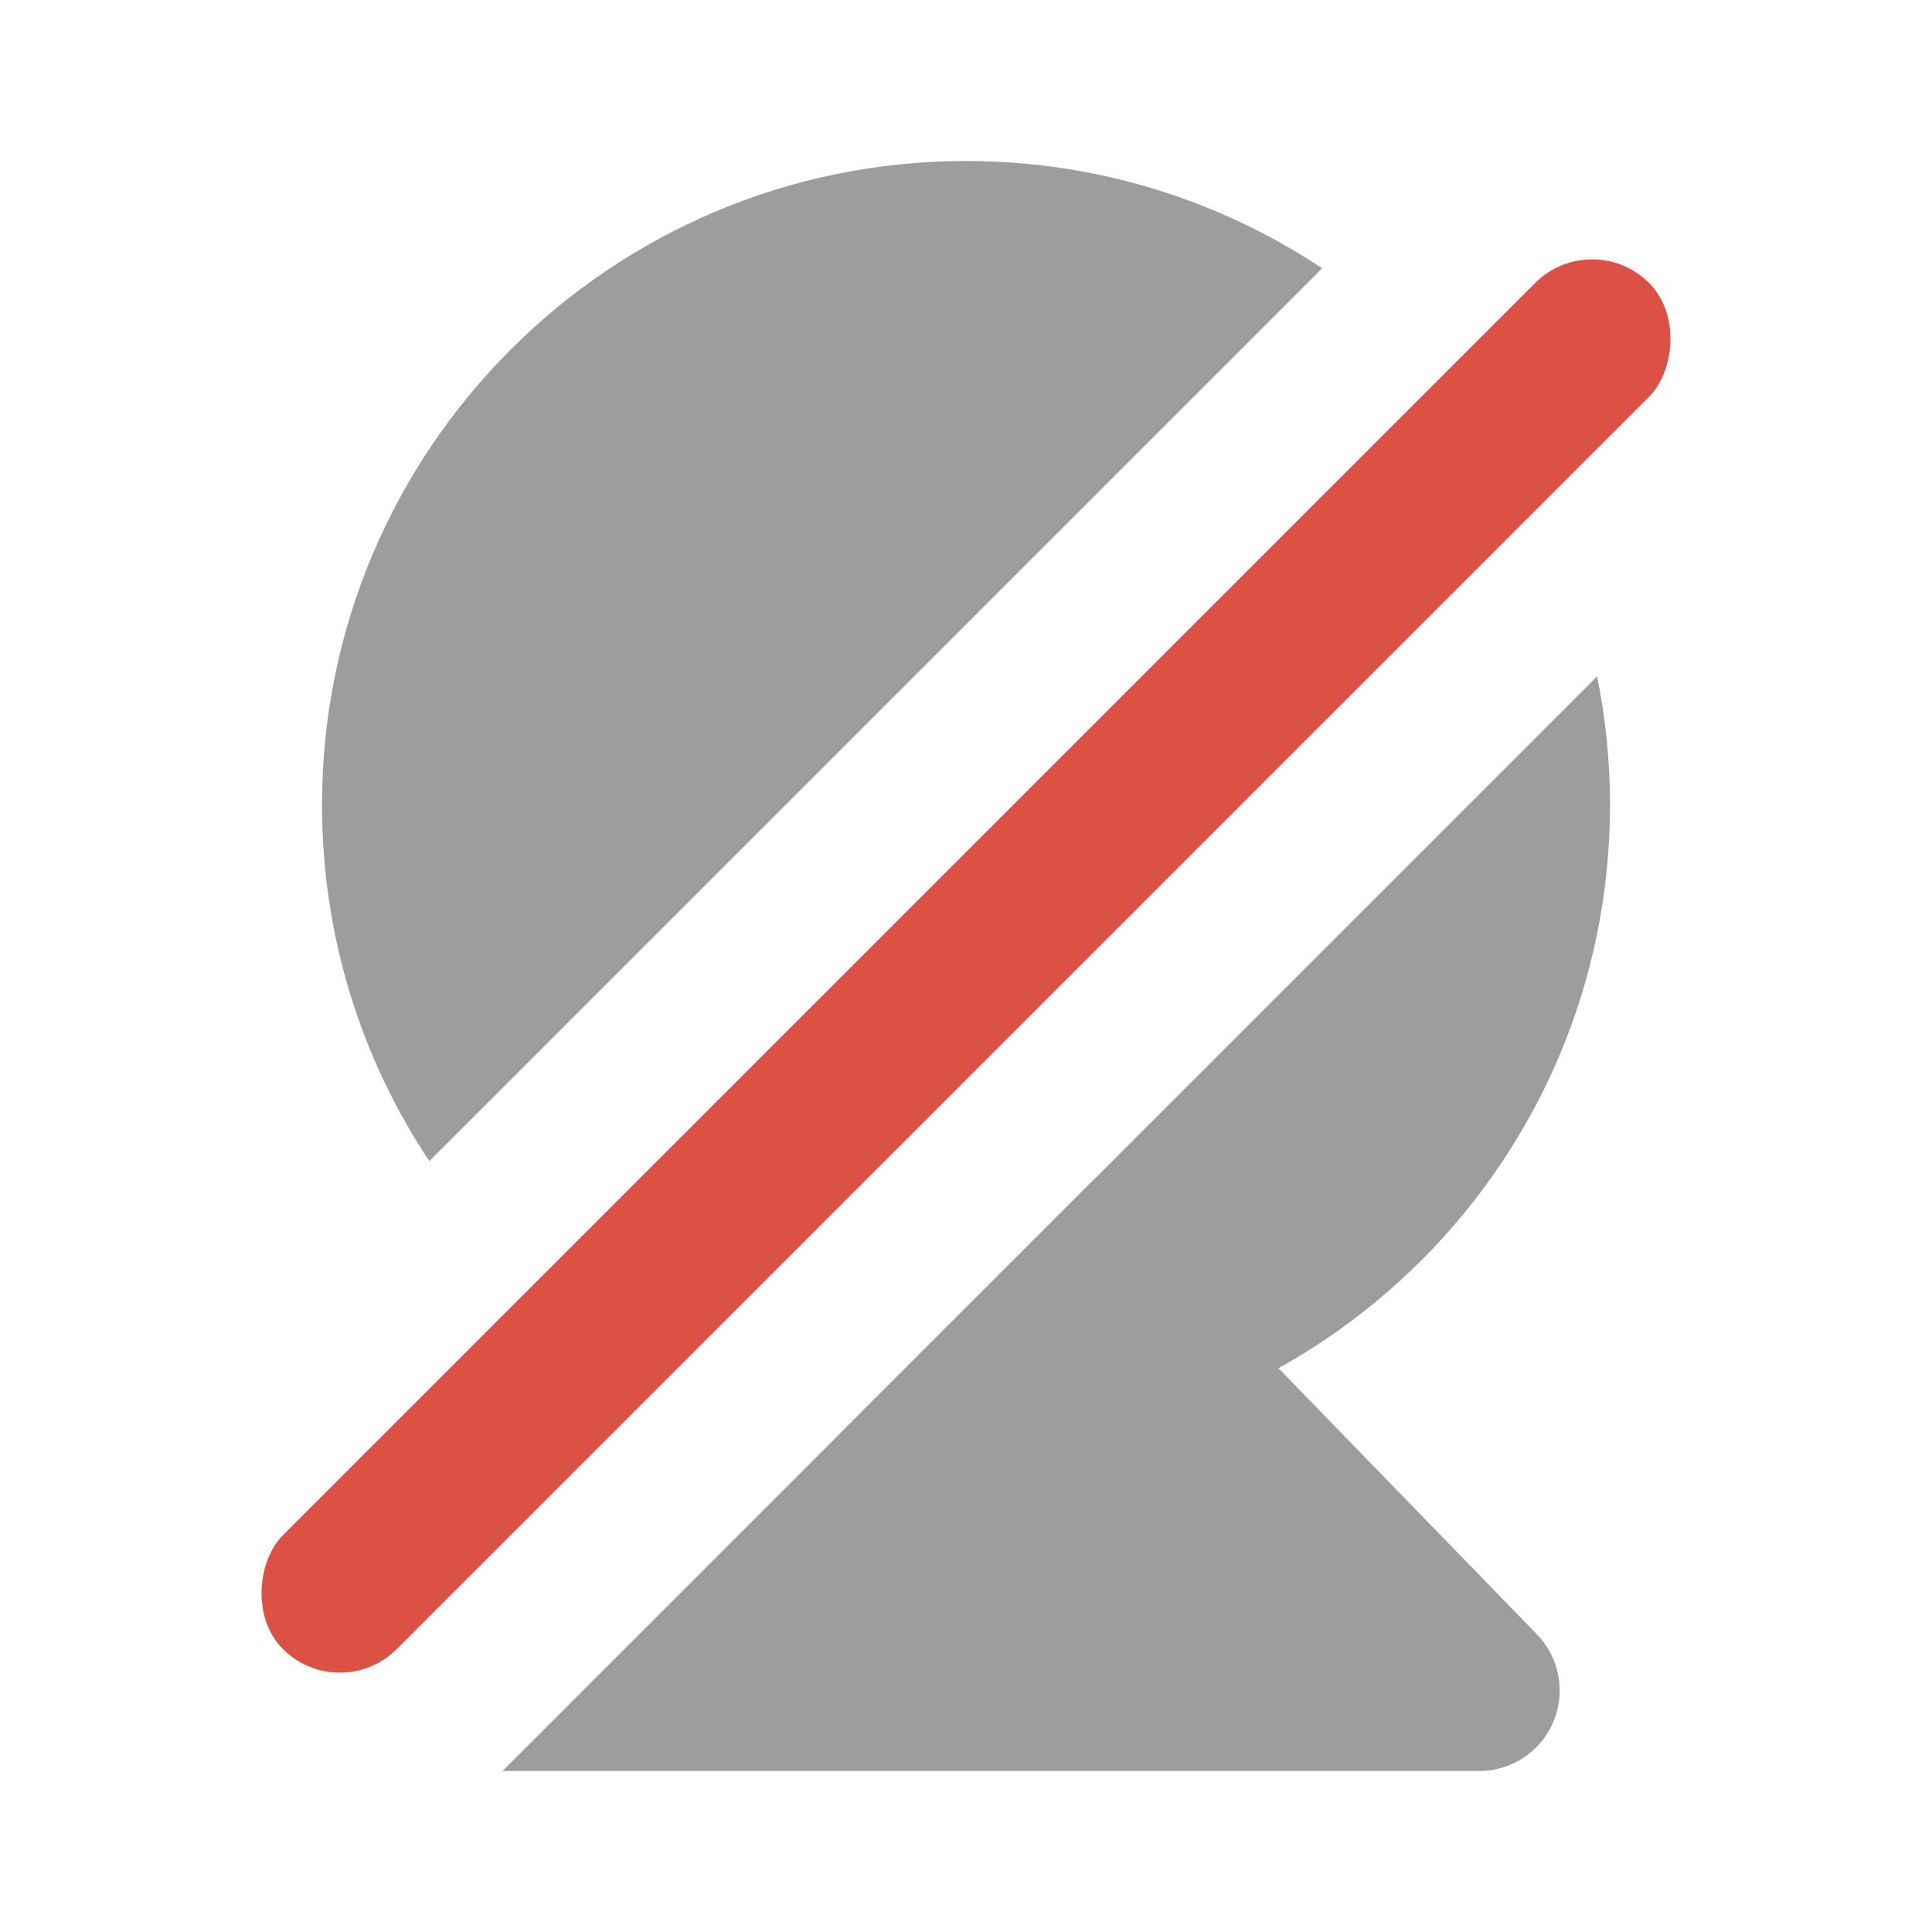 <?xml version="1.0" encoding="UTF-8"?>
<svg width="24px" height="24px" viewBox="0 0 24 24" version="1.1" xmlns="http://www.w3.org/2000/svg" xmlns:xlink="http://www.w3.org/1999/xlink">
    <!-- Generator: Sketch 51.2 (57519) - http://www.bohemiancoding.com/sketch -->
    <title>icon_24_camera off</title>
    <desc>Created with Sketch.</desc>
    <defs></defs>
    <g id="Page-1" stroke="none" stroke-width="1" fill="none" fill-rule="evenodd">
        <g id="主界面-激活态" transform="translate(-1267, -398)">
            <g id="face" transform="translate(1217, 122)">
                <g id="Group-20-Copy-2" transform="translate(0, 212)">
                    <g id="Group-21" transform="translate(50, 64)">
                        <g id="icon_24_camera-off">
                            <g id="Group-15" transform="translate(4, 2)" fill="#9C9D9E">
                                <path d="M9.598,12.645 L15.093,18.303 C15.477,18.7 15.468,19.333 15.072,19.717 C14.885,19.899 14.635,20 14.375,20 L2.243,20 L9.598,12.645 Z" id="Combined-Shape"></path>
                                <path d="M6.402,15.84 L15.84,6.402 C15.945,6.919 16,7.453 16,8 C16,12.418 12.418,16 8,16 C7.453,16 6.919,15.945 6.402,15.84 Z M1.333,12.424 C0.491,11.157 0,9.636 0,8 C0,3.582 3.582,0 8,0 C9.636,0 11.157,0.491 12.424,1.333 L1.333,12.424 Z" id="Combined-Shape"></path>
                            </g>
                            <rect id="Rectangle-7" fill="#DB5144" transform="translate(12, 12) rotate(-315) translate(-12, -12) " x="11" y="0" width="2" height="24" rx="1"></rect>
                        </g>
                    </g>
                </g>
            </g>
        </g>
    </g>
</svg>